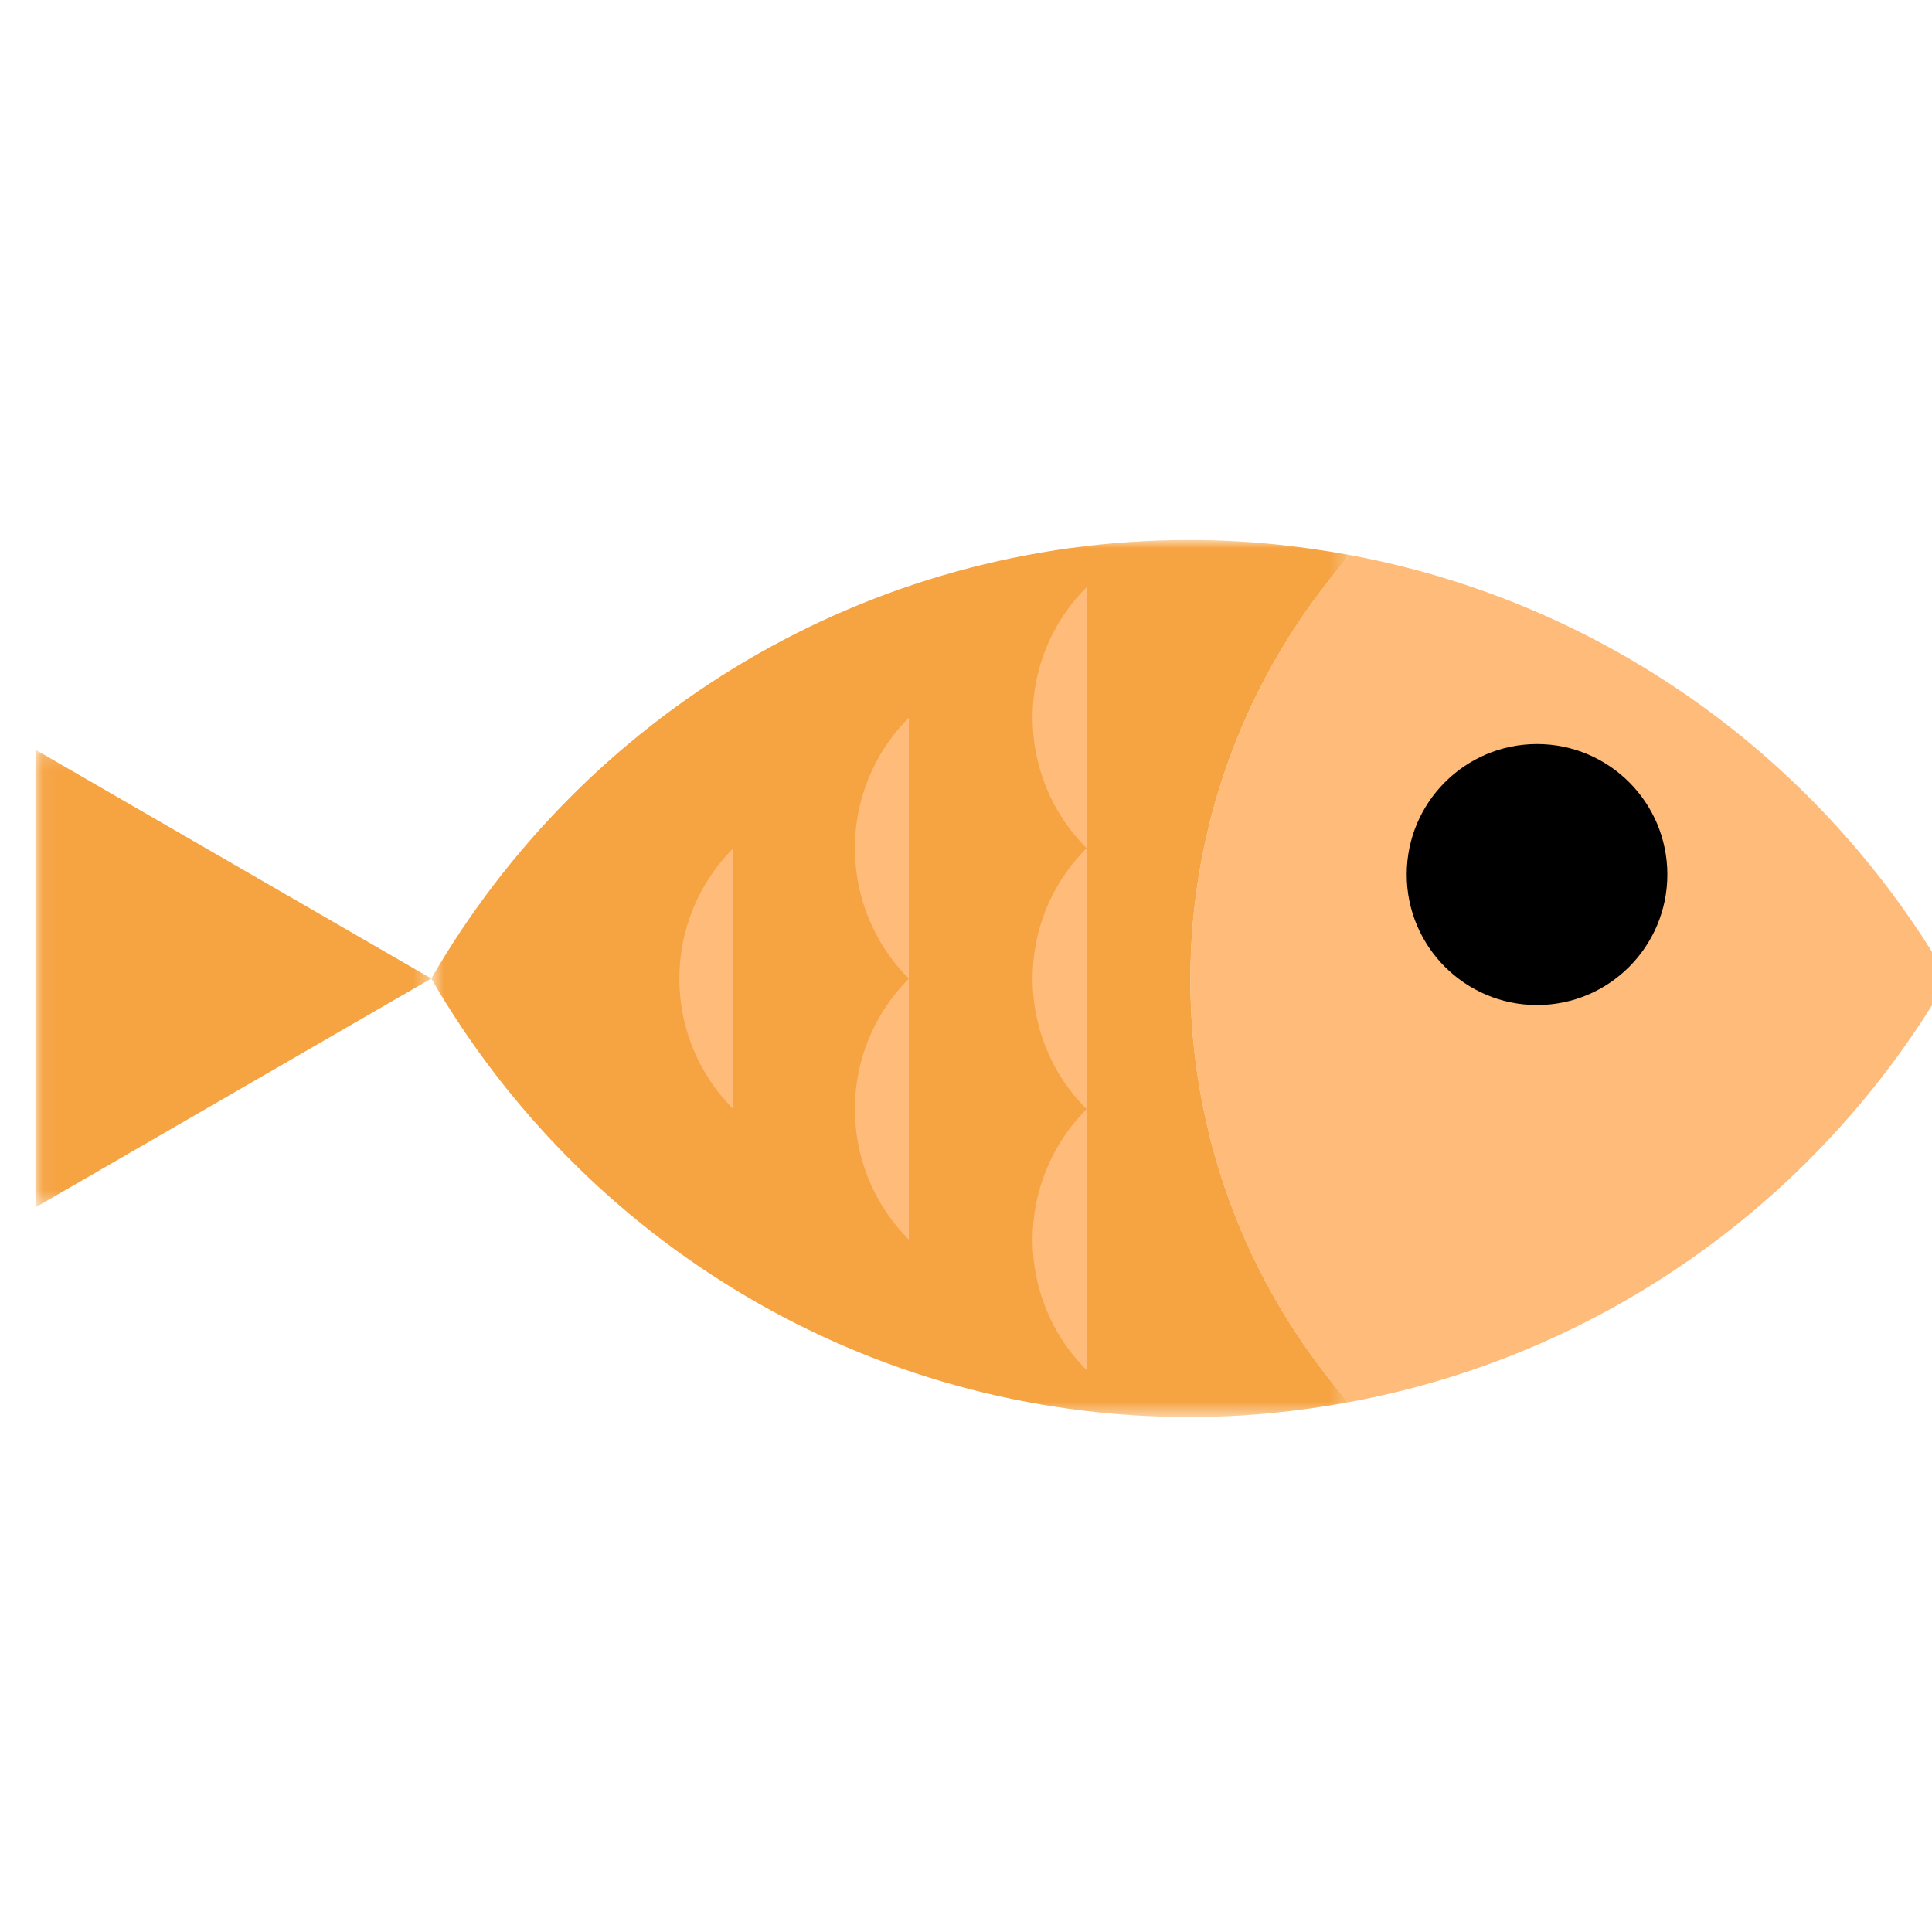 <svg width="120" height="120" viewBox="0 0 120 120" xmlns="http://www.w3.org/2000/svg" xmlns:xlink="http://www.w3.org/1999/xlink"><defs><path id="a" d="M.231.983H57.29V55.46H.23z"/><path id="c" d="M.367.145h24.582v28.424H.367z"/></defs><g fill="none" fill-rule="evenodd"><path d="M83.845 34.477C99.722 37.421 113.182 47.251 121 60.78c-7.83 13.554-21.33 23.394-37.248 26.317-13.121-15.082-13.087-37.57.094-52.619" fill="#FEBB7A"/><g transform="matrix(-1 0 0 1 84.077 32.557)"><mask id="b" fill="#fff"><use xlink:href="#a"/></mask><path d="M10.184.983C6.78.983 3.46 1.321.23 1.92c13.183 15.048 13.216 37.537.094 52.619 3.2.588 6.49.92 9.859.92 20.133 0 37.698-10.958 47.106-27.237C47.882 11.942 30.317.983 10.184.983" fill="#F6A342" mask="url(#b)"/></g><g transform="matrix(-1 0 0 1 27.154 46.422)"><mask id="d" fill="#fff"><use xlink:href="#c"/></mask><path fill="#F6A342" mask="url(#d)" d="M.367 14.356L24.95 28.57V.145z"/></g><path d="M67.49 36.471c-4.474 4.48-4.474 11.73 0 16.21V36.47zm0 32.421c-4.474 4.48-4.474 11.73 0 16.21v-16.21zm0-16.21c-4.474 4.48-4.474 11.73 0 16.21v-16.21zm-11.038 8.105c-4.474 4.48-4.474 11.73 0 16.21v-16.21zm0-16.211c-4.474 4.48-4.474 11.73 0 16.21v-16.21zm-10.903 8.106c-4.472 4.48-4.472 11.73 0 16.21v-16.21z" fill="#FEBB7A"/><path d="M87.374 54.32c0-4.478 3.624-8.106 8.094-8.106 4.471 0 8.094 3.628 8.094 8.105s-3.623 8.105-8.094 8.105c-4.47 0-8.094-3.628-8.094-8.105" fill="#000"/></g></svg>